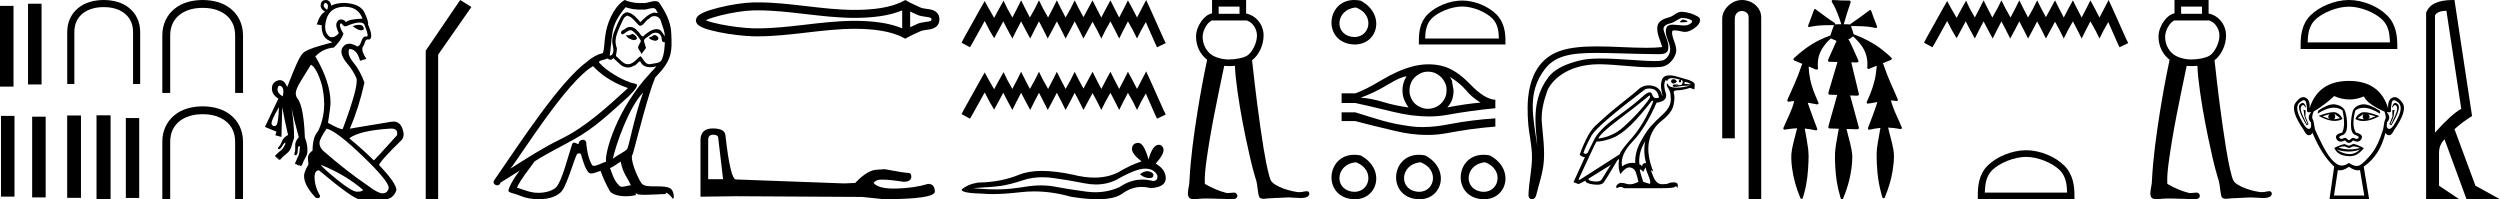 <?xml version='1.0' encoding='UTF-8' standalone='yes'?><svg xmlns='http://www.w3.org/2000/svg' xmlns:xlink='http://www.w3.org/1999/xlink' width='225.839' height='18.0' ><path d='M 221 0.977 Q 220.178 0.977 219.967 1.397 L 219.967 11.975 Q 221.478 10.292 222.339 9.833 L 221 0.977 ZM 221.596 0.0 Q 221.66 0.0 221.727 0.001 L 223.315 10.483 Q 222.473 10.999 221.727 11.669 L 223.621 16.776 L 225.839 18 L 222.817 18 L 220.828 12.587 Q 220.331 13.065 220.331 13.83 L 220.331 16.776 L 222.167 18 L 219.164 18 L 219.164 1.168 Q 219.553 0.0 221.596 0.0 Z' style='fill:#000000;stroke:none' /><path d='M 212.195 0.601 C 211.121 0.601 209.777 1.153 209.126 1.803 C 208.557 2.373 208.482 3.127 208.462 3.828 L 215.897 3.828 C 215.876 3.127 215.801 2.373 215.232 1.803 C 214.582 1.153 213.269 0.601 212.195 0.601 ZM 212.195 0.0 C 213.469 0.0 214.84 0.589 215.643 1.392 C 216.468 2.216 216.561 3.301 216.561 4.113 L 216.561 4.429 L 207.829 4.429 L 207.829 4.113 C 207.829 3.301 207.891 2.216 208.715 1.392 C 209.518 0.589 210.921 0.0 212.195 0.0 Z' style='fill:#000000;stroke:none' /><path d='M 213.948 10.328 Q 214.177 10.557 213.948 10.75 L 214.598 10.504 L 213.948 10.328 ZM 210.437 10.311 L 209.805 10.504 L 210.437 10.75 Q 210.209 10.557 210.437 10.311 ZM 213.509 10.293 L 212.983 10.679 L 213.545 10.785 Q 213.334 10.592 213.509 10.293 ZM 210.876 10.276 L 210.876 10.276 Q 211.052 10.592 210.841 10.785 L 211.403 10.679 L 210.876 10.276 ZM 210.803 10.132 Q 210.986 10.132 211.096 10.188 Q 211.473 10.381 211.614 10.75 Q 211.298 10.924 210.908 10.924 Q 210.278 10.924 209.454 10.469 Q 210.352 10.132 210.803 10.132 ZM 213.575 10.133 Q 214.029 10.133 214.949 10.486 Q 214.126 10.935 213.499 10.935 Q 213.095 10.935 212.772 10.75 Q 212.913 10.381 213.29 10.188 Q 213.396 10.133 213.575 10.133 ZM 216.376 9.296 Q 216.479 9.296 216.608 9.415 Q 216.968 9.749 216.02 11.329 L 215.844 11.206 L 216.125 10.521 L 216.108 9.96 L 216.336 9.925 L 216.336 9.925 Q 216.266 10.012 216.257 10.311 Q 216.248 10.609 215.95 11.153 L 216.002 11.206 Q 216.125 10.978 216.389 10.39 Q 216.652 9.802 216.485 9.573 Q 216.421 9.486 216.356 9.486 Q 216.251 9.486 216.143 9.714 L 216.09 9.679 Q 216.191 9.296 216.376 9.296 ZM 208.012 9.296 Q 208.201 9.296 208.313 9.679 L 208.26 9.714 Q 208.152 9.486 208.044 9.486 Q 207.976 9.486 207.909 9.573 Q 207.734 9.802 207.997 10.39 Q 208.26 10.978 208.401 11.206 L 208.454 11.153 Q 208.155 10.609 208.146 10.311 Q 208.138 10.012 208.067 9.925 L 208.067 9.925 L 208.278 9.96 L 208.26 10.521 L 208.541 11.206 L 208.383 11.329 Q 207.418 9.749 207.778 9.415 Q 207.907 9.296 208.012 9.296 ZM 216.264 9.053 Q 216.114 9.053 216.064 9.266 Q 215.967 9.679 215.994 9.951 Q 216.013 10.147 215.799 10.147 Q 215.716 10.147 215.599 10.118 L 215.599 10.118 Q 216.055 10.627 215.634 11.048 Q 215.528 11.627 215.827 11.645 Q 215.832 11.645 215.837 11.645 Q 216.134 11.645 216.617 10.644 Q 217.108 9.626 216.634 9.24 Q 216.405 9.053 216.264 9.053 ZM 208.121 9.053 Q 207.981 9.053 207.751 9.24 Q 207.277 9.626 207.778 10.644 Q 208.27 11.645 208.558 11.645 Q 208.563 11.645 208.568 11.645 Q 208.857 11.627 208.752 11.048 Q 208.348 10.627 208.787 10.118 L 208.787 10.118 Q 208.674 10.147 208.595 10.147 Q 208.388 10.147 208.401 9.951 Q 208.418 9.679 208.322 9.266 Q 208.272 9.053 208.121 9.053 ZM 210.809 9.421 Q 210.918 9.421 211.017 9.442 Q 211.631 9.573 211.842 10.012 Q 212.035 10.609 212.026 11.338 Q 212.017 12.066 211.622 12.198 Q 211.227 12.33 211.35 12.47 Q 211.418 12.548 211.512 12.548 Q 211.589 12.548 211.684 12.496 Q 211.764 12.453 211.836 12.453 Q 211.951 12.453 212.044 12.567 Q 212.118 12.659 212.195 12.659 Q 212.272 12.659 212.351 12.567 Q 212.448 12.453 212.563 12.453 Q 212.634 12.453 212.711 12.496 Q 212.801 12.548 212.878 12.548 Q 212.972 12.548 213.044 12.47 Q 213.176 12.33 212.781 12.198 Q 212.386 12.066 212.377 11.347 Q 212.368 10.627 212.544 10.012 Q 212.719 9.573 213.308 9.442 Q 213.4 9.421 213.506 9.421 Q 214.068 9.421 214.984 10.012 L 215.019 10.276 Q 214.156 9.739 213.519 9.739 Q 213.095 9.739 212.772 9.977 Q 212.403 11.347 212.825 11.979 Q 213.545 12.154 213.316 12.558 Q 213.182 12.796 212.943 12.796 Q 212.778 12.796 212.561 12.681 Q 212.377 12.909 212.197 12.909 Q 212.017 12.909 211.842 12.681 Q 211.618 12.796 211.448 12.796 Q 211.204 12.796 211.069 12.558 Q 210.841 12.154 211.578 11.979 Q 211.912 11.347 211.614 9.977 Q 211.278 9.727 210.843 9.727 Q 210.21 9.727 209.366 10.258 L 209.419 9.995 Q 210.244 9.421 210.809 9.421 ZM 211.738 13.221 Q 211.542 13.221 211.245 13.33 Q 211.747 13.498 212.263 13.498 Q 212.723 13.498 213.193 13.365 Q 212.854 13.227 212.639 13.227 Q 212.499 13.227 212.412 13.286 Q 212.303 13.361 212.195 13.361 Q 212.087 13.361 211.982 13.286 Q 211.89 13.221 211.738 13.221 ZM 213.193 13.506 Q 212.693 13.69 212.162 13.69 Q 211.631 13.69 211.069 13.506 L 211.069 13.506 Q 211.649 13.892 212.193 13.918 Q 212.224 13.92 212.254 13.92 Q 212.763 13.92 213.193 13.506 ZM 212.597 12.997 Q 213.018 13.085 213.545 13.383 Q 213.071 13.962 212.614 14.068 Q 212.425 14.111 212.224 14.111 Q 211.94 14.111 211.631 14.024 Q 211.104 13.875 210.859 13.365 Q 211.42 13.085 211.789 13.014 L 212.193 13.172 L 212.597 12.997 ZM 210.859 8.678 Q 210.086 9.415 208.998 10.083 Q 208.805 10.592 208.91 10.75 Q 209.015 10.908 209.121 11.68 Q 209.665 12.909 210.13 13.699 Q 210.595 14.489 211.096 14.814 Q 211.313 14.955 211.549 14.955 Q 211.856 14.955 212.193 14.717 Q 212.597 14.994 212.898 14.994 Q 213.055 14.994 213.185 14.919 Q 213.562 14.7 214.185 13.954 Q 214.809 13.207 215.283 11.68 Q 215.388 10.908 215.484 10.758 Q 215.581 10.609 215.405 10.083 Q 213.861 9.398 213.545 8.713 Q 212.889 8.986 212.238 8.986 Q 211.546 8.986 210.859 8.678 ZM 212.193 15.068 Q 211.733 15.389 211.373 15.389 Q 211.279 15.389 211.192 15.367 L 210.841 17.666 L 213.58 17.666 L 213.193 15.367 Q 213.106 15.389 213.012 15.389 Q 212.652 15.389 212.193 15.068 ZM 212.193 7.309 Q 214.984 7.309 215.739 9.802 Q 215.669 9.047 216.108 8.827 Q 216.214 8.774 216.323 8.774 Q 216.664 8.774 217.029 9.293 Q 217.512 9.977 216.283 11.733 Q 216.059 12.216 215.826 12.216 Q 215.822 12.216 215.818 12.216 Q 215.581 12.207 215.493 11.979 Q 215.002 14.05 213.527 15.051 L 214.019 18 L 210.437 18 L 210.859 15.051 Q 209.735 14.015 208.892 11.979 Q 208.805 12.207 208.568 12.216 Q 208.564 12.216 208.559 12.216 Q 208.327 12.216 208.102 11.733 Q 206.874 9.977 207.365 9.293 Q 207.737 8.774 208.074 8.774 Q 208.182 8.774 208.287 8.827 Q 208.717 9.047 208.629 9.802 Q 209.402 7.309 212.193 7.309 Z' style='fill:#000000;stroke:none' /><path d='M 197.033 0.597 L 197.033 1.249 L 198.918 1.249 L 198.918 0.597 ZM 199.514 1.833 L 199.514 1.846 L 196.436 1.846 L 196.436 1.835 C 196.278 1.91 196.103 2.059 195.955 2.266 C 195.735 2.574 195.589 2.987 195.587 3.291 C 195.582 3.995 195.89 4.536 196.286 4.868 C 196.66 5.182 197.366 5.373 197.918 5.373 C 198.485 5.373 199.283 5.26 199.666 4.985 C 200.047 4.713 200.493 3.918 200.495 3.206 C 200.496 2.862 200.362 2.49 200.12 2.218 C 199.962 2.041 199.762 1.904 199.515 1.833 C 199.514 1.833 199.514 1.833 199.514 1.833 C 199.514 1.833 199.514 1.833 199.514 1.833 ZM 199.514 0.0 L 199.514 0.298 L 199.514 1.221 C 199.945 1.307 200.305 1.53 200.565 1.821 C 200.912 2.209 201.093 2.713 201.092 3.208 C 201.089 4.12 200.639 4.999 200.052 5.443 C 200.341 8.109 200.669 10.77 201.095 13.418 C 201.238 14.265 201.386 15.113 201.616 15.94 C 201.67 16.114 201.723 16.3 201.844 16.44 C 202.035 16.637 202.285 16.765 202.528 16.885 C 203.036 17.119 203.585 17.262 204.136 17.348 C 204.194 17.356 204.252 17.359 204.31 17.359 C 204.468 17.359 204.624 17.334 204.777 17.298 C 204.842 17.287 204.912 17.272 204.981 17.272 C 205.037 17.272 205.092 17.282 205.14 17.312 C 205.255 17.397 205.248 17.577 205.158 17.678 C 205.037 17.833 204.824 17.86 204.64 17.877 C 204.558 17.884 204.476 17.887 204.394 17.887 C 204.042 17.887 203.69 17.834 203.337 17.834 C 203.256 17.834 203.175 17.836 203.094 17.843 C 202.562 17.868 202.03 17.885 201.498 17.919 C 201.367 17.933 201.229 17.959 201.094 17.959 C 200.99 17.959 200.888 17.944 200.792 17.896 C 200.658 17.812 200.647 17.635 200.618 17.494 C 200.532 17.021 200.529 16.529 200.353 16.077 C 199.989 14.869 199.732 13.632 199.468 12.399 C 199.097 10.607 198.778 8.801 198.577 6.981 C 198.543 6.637 198.515 6.292 198.506 5.946 C 198.298 5.964 198.098 5.97 197.918 5.97 C 197.793 5.97 197.665 5.964 197.535 5.95 C 196.925 8.879 196.291 11.807 195.896 14.774 C 195.823 15.383 195.751 15.998 195.786 16.611 C 196.401 16.969 197.06 17.262 197.751 17.434 C 197.79 17.439 197.829 17.441 197.868 17.441 C 198.043 17.441 198.217 17.4 198.392 17.4 C 198.43 17.4 198.468 17.402 198.506 17.407 C 198.679 17.456 198.79 17.686 198.679 17.841 C 198.575 17.984 198.384 18 198.219 18 C 198.21 18 198.202 18 198.194 18 C 197.849 17.994 197.506 17.957 197.161 17.957 C 197.128 17.957 197.096 17.957 197.063 17.958 C 196.689 17.95 196.313 17.931 195.939 17.931 C 195.714 17.931 195.489 17.938 195.264 17.959 C 195.124 17.977 194.977 17.999 194.833 17.999 C 194.7 17.999 194.569 17.98 194.447 17.923 C 194.284 17.824 194.245 17.613 194.255 17.435 C 194.261 17.042 194.409 16.666 194.399 16.272 C 194.503 14.217 194.794 12.179 195.113 10.148 C 195.367 8.557 195.657 6.972 195.993 5.397 C 195.962 5.374 195.932 5.35 195.902 5.325 C 195.377 4.885 194.984 4.169 194.99 3.287 C 194.994 2.814 195.183 2.322 195.47 1.92 C 195.714 1.578 196.04 1.284 196.436 1.205 L 196.436 0.298 L 196.436 0.0 Z' style='fill:#000000;stroke:none' /><path d='M 190.483 0.0 L 190.863 0.823 L 192.065 3.512 L 192.255 3.891 L 191.464 4.271 L 191.274 3.86 L 190.451 1.993 L 190.04 2.721 L 189.66 3.48 L 189.281 2.721 L 188.838 1.93 L 188.426 2.721 L 188.047 3.48 L 187.667 2.721 L 187.256 1.93 L 186.813 2.721 L 186.433 3.48 L 186.054 2.721 L 185.642 1.962 L 185.231 2.721 L 184.82 3.48 L 184.44 2.721 L 184.029 1.93 L 183.618 2.721 L 183.206 3.48 L 182.827 2.721 L 182.415 1.93 L 182.004 2.721 L 181.593 3.48 L 181.213 2.721 L 180.802 1.93 L 180.39 2.721 L 180.011 3.48 L 179.599 2.721 L 179.188 1.93 L 178.777 2.721 L 178.397 3.48 L 177.986 2.721 L 177.575 1.93 L 177.132 2.753 L 176.752 3.449 L 176.341 2.753 L 175.898 1.898 L 174.79 3.891 L 174.569 4.271 L 173.81 3.86 L 174 3.48 L 175.518 0.759 L 175.898 0.095 L 176.277 0.791 L 176.752 1.614 L 177.195 0.791 L 177.606 0.063 L 177.954 0.791 L 178.397 1.582 L 178.809 0.791 L 179.188 0.032 L 179.568 0.791 L 179.979 1.582 L 180.422 0.791 L 180.802 0.032 L 181.181 0.791 L 181.624 1.582 L 182.036 0.791 L 182.415 0.032 L 182.795 0.791 L 183.206 1.582 L 183.649 0.791 L 184.029 0.032 L 184.408 0.791 L 184.82 1.55 L 185.231 0.791 L 185.642 0.032 L 186.022 0.791 L 186.433 1.582 L 186.845 0.791 L 187.256 0.032 L 187.636 0.791 L 188.047 1.582 L 188.458 0.791 L 188.838 0.032 L 189.249 0.791 L 189.66 1.582 L 190.072 0.791 L 190.483 0.0 Z' style='fill:#000000;stroke:none' /><path d='M 183.032 14.172 C 181.958 14.172 180.614 14.724 179.963 15.374 C 179.394 15.943 179.32 16.698 179.299 17.399 L 186.734 17.399 C 186.713 16.698 186.639 15.943 186.069 15.374 C 185.419 14.724 184.106 14.172 183.032 14.172 ZM 183.032 13.571 C 184.306 13.571 185.677 14.159 186.481 14.963 C 187.305 15.787 187.398 16.872 187.398 17.684 L 187.398 18 L 178.666 18 L 178.666 17.684 C 178.666 16.872 178.728 15.787 179.552 14.963 C 180.355 14.159 181.758 13.571 183.032 13.571 Z' style='fill:#000000;stroke:none' /><path d='M 165.563 0.0 C 165.569 0.0 165.575 5.695000389233588E-4 165.582 0.002 C 166.056 0.035 166.532 0.051 167.008 0.051 C 167.031 0.051 167.055 0.051 167.078 0.051 C 167.185 0.057 167.194 0.194 167.158 0.271 C 166.933 0.903 166.74 1.545 166.558 2.191 C 166.56 2.191 166.562 2.191 166.564 2.191 C 166.569 2.191 166.574 2.191 166.579 2.191 C 166.58 2.191 166.582 2.191 166.584 2.191 C 166.763 2.194 166.946 2.191 167.123 2.208 C 167.126 2.213 167.129 2.217 167.132 2.222 C 167.143 2.181 167.17 2.144 167.212 2.134 C 167.792 1.743 168.354 1.325 168.912 0.903 C 168.926 0.901 168.94 0.897 168.954 0.897 C 168.957 0.897 168.961 0.897 168.964 0.897 C 169.019 0.932 169.04 1.009 169.07 1.066 C 169.168 1.329 169.25 1.599 169.359 1.858 C 169.436 2.054 169.522 2.25 169.581 2.452 C 169.555 2.508 169.506 2.526 169.452 2.526 C 169.401 2.526 169.345 2.51 169.301 2.496 C 168.614 2.349 167.907 2.362 167.208 2.353 L 167.208 2.353 C 167.278 2.506 167.308 2.677 167.371 2.833 C 167.399 2.922 167.432 3.012 167.452 3.103 C 167.458 3.103 167.464 3.102 167.469 3.102 C 167.476 3.102 167.483 3.103 167.49 3.105 C 168.343 3.435 169.177 3.84 169.905 4.398 C 170.254 4.669 170.599 4.948 170.904 5.266 C 170.91 5.394 170.766 5.435 170.67 5.472 C 170.474 5.553 170.277 5.634 170.081 5.715 C 170.18 5.852 170.206 6.03 170.269 6.185 C 170.6 7.154 171.065 8.069 171.453 9.015 C 171.451 9.093 171.379 9.131 171.308 9.131 C 171.282 9.131 171.257 9.126 171.234 9.115 C 171.098 9.089 170.96 9.077 170.823 9.073 L 170.823 9.073 C 170.852 9.18 170.863 9.294 170.911 9.395 C 171.143 10.135 171.523 10.815 171.81 11.533 C 171.823 11.611 171.75 11.66 171.68 11.66 C 171.659 11.66 171.638 11.655 171.62 11.646 C 171.27 11.588 170.915 11.538 170.559 11.524 L 170.559 11.524 C 170.6 11.623 170.608 11.733 170.638 11.836 C 170.81 12.562 171.061 13.279 171.091 14.031 C 171.098 14.521 171.039 15.009 170.961 15.491 C 170.827 16.284 170.588 17.056 170.278 17.798 C 170.275 17.866 170.213 17.908 170.153 17.908 C 170.115 17.908 170.078 17.892 170.056 17.854 C 170.011 17.754 169.997 17.642 169.963 17.538 C 169.785 16.895 169.657 16.239 169.6 15.574 C 169.545 15.001 169.523 14.424 169.526 13.849 C 169.55 13.174 169.711 12.516 169.815 11.852 C 169.832 11.752 169.846 11.649 169.871 11.55 L 169.871 11.55 C 169.529 11.583 169.192 11.65 168.855 11.72 C 168.854 11.72 168.853 11.72 168.852 11.72 C 168.745 11.72 168.721 11.577 168.769 11.501 C 169.058 10.745 169.353 9.989 169.596 9.217 L 169.596 9.217 C 169.584 9.219 169.572 9.221 169.561 9.223 C 169.267 9.276 168.973 9.344 168.676 9.362 C 168.583 9.284 168.65 9.158 168.695 9.074 C 169.053 8.298 169.346 7.483 169.463 6.633 C 169.5 6.402 169.5 6.166 169.54 5.936 L 169.54 5.936 C 169.287 6.039 169.035 6.142 168.781 6.24 C 168.671 6.214 168.665 6.078 168.688 5.988 C 168.726 5.436 168.611 4.869 168.332 4.389 C 168.094 3.965 167.751 3.617 167.401 3.285 C 167.262 3.404 167.1 3.493 166.944 3.588 C 166.97 3.594 166.997 3.601 167.023 3.608 C 167.311 4.165 167.553 4.744 167.811 5.315 C 167.845 5.394 167.883 5.475 167.895 5.56 C 167.852 5.63 167.78 5.643 167.704 5.643 C 167.657 5.643 167.609 5.638 167.566 5.638 C 167.563 5.638 167.561 5.638 167.559 5.638 C 167.452 5.635 167.345 5.633 167.238 5.631 L 167.238 5.631 C 167.274 5.742 167.284 5.865 167.32 5.975 C 167.526 6.828 167.731 7.681 167.934 8.534 C 167.909 8.625 167.818 8.644 167.733 8.644 C 167.708 8.644 167.683 8.642 167.661 8.64 C 167.484 8.634 167.308 8.628 167.131 8.622 L 167.131 8.622 C 167.18 8.761 167.202 8.912 167.249 9.052 C 167.478 9.89 167.711 10.728 167.935 11.567 C 167.91 11.66 167.817 11.68 167.729 11.68 C 167.702 11.68 167.675 11.678 167.651 11.676 C 167.37 11.668 167.089 11.66 166.808 11.652 L 166.808 11.652 C 166.822 11.698 166.832 11.747 166.84 11.79 C 167.016 12.559 167.287 13.314 167.328 14.108 C 167.331 14.829 167.224 15.545 167.06 16.245 C 166.924 16.81 166.732 17.36 166.513 17.897 C 166.504 17.959 166.445 18 166.389 18 C 166.356 18 166.323 17.986 166.302 17.954 C 166.255 17.87 166.246 17.77 166.214 17.68 C 165.975 16.855 165.838 16.002 165.795 15.144 C 165.766 14.687 165.75 14.229 165.77 13.771 C 165.818 13.115 165.966 12.472 166.071 11.824 C 166.083 11.76 166.093 11.694 166.11 11.631 C 165.815 11.621 165.52 11.613 165.225 11.6 C 165.12 11.52 165.179 11.377 165.208 11.274 C 165.459 10.375 165.708 9.475 165.964 8.578 C 165.718 8.569 165.471 8.56 165.225 8.549 C 165.122 8.467 165.18 8.327 165.211 8.224 C 165.47 7.349 165.73 6.474 165.99 5.599 C 165.725 5.592 165.46 5.586 165.196 5.577 C 165.096 5.511 165.145 5.376 165.191 5.292 C 165.427 4.758 165.659 4.223 165.903 3.694 C 165.727 3.621 165.553 3.546 165.382 3.465 C 164.91 3.906 164.499 4.436 164.31 5.06 C 164.202 5.431 164.194 5.824 164.232 6.206 C 164.212 6.266 164.16 6.288 164.105 6.288 C 164.058 6.288 164.008 6.272 163.971 6.249 C 163.774 6.168 163.577 6.087 163.38 6.006 L 163.38 6.006 C 163.382 6.007 163.384 6.009 163.385 6.01 C 163.414 6.783 163.567 7.551 163.849 8.272 C 163.978 8.625 164.141 8.964 164.283 9.312 C 164.291 9.388 164.221 9.433 164.152 9.433 C 164.128 9.433 164.104 9.428 164.084 9.416 C 163.824 9.378 163.565 9.326 163.305 9.277 L 163.305 9.277 C 163.357 9.42 163.393 9.571 163.451 9.712 C 163.672 10.36 163.923 10.998 164.164 11.639 C 164.181 11.715 164.113 11.781 164.042 11.781 C 164.024 11.781 164.005 11.777 163.987 11.766 C 163.673 11.696 163.353 11.642 163.032 11.612 L 163.032 11.612 C 163.04 11.642 163.045 11.673 163.048 11.7 C 163.154 12.295 163.271 12.889 163.346 13.49 C 163.387 13.864 163.393 14.242 163.369 14.618 C 163.335 15.568 163.24 16.522 162.985 17.441 C 162.942 17.598 162.901 17.756 162.85 17.909 C 162.831 17.949 162.79 17.968 162.749 17.968 C 162.699 17.968 162.649 17.94 162.637 17.886 C 162.27 17.012 162.004 16.093 161.883 15.152 C 161.816 14.606 161.773 14.048 161.878 13.504 C 161.983 12.926 162.155 12.362 162.292 11.79 C 162.315 11.724 162.326 11.652 162.349 11.586 L 162.349 11.586 C 162.185 11.59 162.02 11.601 161.857 11.622 C 161.628 11.647 161.403 11.694 161.174 11.715 C 161.077 11.687 161.086 11.56 161.133 11.493 C 161.453 10.724 161.868 9.988 162.073 9.176 C 162.076 9.163 162.08 9.147 162.083 9.133 L 162.083 9.133 C 162.045 9.133 162.007 9.134 161.968 9.136 C 161.822 9.146 161.678 9.176 161.533 9.188 C 161.431 9.143 161.456 9.009 161.504 8.932 C 161.928 7.968 162.387 7.016 162.715 6.013 C 162.746 5.935 162.768 5.847 162.813 5.778 C 162.816 5.776 162.819 5.775 162.821 5.773 C 162.556 5.662 162.29 5.551 162.027 5.437 C 161.965 5.331 162.07 5.23 162.148 5.169 C 162.823 4.554 163.565 4.004 164.391 3.607 C 164.702 3.459 165.019 3.317 165.346 3.207 C 165.37 3.134 165.404 3.062 165.421 2.99 C 165.506 2.749 165.576 2.499 165.683 2.267 L 165.683 2.267 C 165.661 2.272 165.638 2.273 165.614 2.273 C 165.586 2.273 165.559 2.272 165.533 2.272 C 165.525 2.272 165.516 2.272 165.508 2.272 C 165.449 2.272 165.39 2.272 165.33 2.272 C 164.718 2.272 164.102 2.292 163.503 2.429 C 163.486 2.437 163.464 2.441 163.442 2.441 C 163.382 2.441 163.318 2.411 163.33 2.343 C 163.447 1.978 163.611 1.631 163.73 1.267 C 163.783 1.118 163.835 0.966 163.902 0.824 C 163.921 0.816 163.94 0.812 163.96 0.812 C 163.967 0.812 163.974 0.813 163.981 0.814 C 164.543 1.224 165.094 1.651 165.675 2.034 C 165.736 2.066 165.815 2.127 165.772 2.204 C 165.771 2.205 165.771 2.205 165.771 2.205 C 165.84 2.192 165.911 2.189 165.982 2.189 C 166.053 2.189 166.124 2.192 166.195 2.192 C 166.221 2.192 166.247 2.192 166.273 2.191 C 166.277 2.191 166.282 2.191 166.286 2.191 C 166.297 2.191 166.308 2.191 166.32 2.191 C 166.324 2.191 166.328 2.191 166.332 2.191 C 166.328 2.178 166.326 2.165 166.327 2.152 C 166.101 1.475 165.873 0.789 165.486 0.184 C 165.439 0.122 165.473 0.015 165.547 0.001 C 165.553 4.819612458480686E-4 165.558 0.0 165.563 0.0 Z' style='fill:#000000;stroke:none' /><path d='M 157.354 0.0 C 158.284 0.0 159.1 0.684 159.1 1.562 L 159.1 18 L 157.964 18 L 157.964 1.562 C 157.964 1.131 157.585 0.992 157.347 0.992 C 157.098 0.992 156.713 1.167 156.713 1.695 L 156.713 12.499 L 155.577 12.499 L 155.577 1.695 C 155.577 0.816 156.448 0.0 157.354 0.0 Z' style='fill:#000000;stroke:none' /><path d='M 152.032 1.768 C 152.225 1.768 152.698 1.996 152.254 1.998 C 152.182 1.999 152.022 2.02 151.903 2.02 C 151.762 2.02 151.679 1.99 151.875 1.855 C 151.922 1.822 151.965 1.77 152.025 1.768 C 152.027 1.768 152.03 1.768 152.032 1.768 ZM 151.958 1.615 C 151.95 1.615 151.944 1.616 151.941 1.616 C 151.599 1.695 151.329 1.983 150.973 2.082 C 150.674 2.166 150.183 2.277 150.285 2.715 C 150.422 3.3 150.815 3.865 150.692 4.477 C 150.615 4.86 150.188 4.894 149.843 4.894 C 149.786 4.894 149.731 4.893 149.68 4.892 C 147.427 4.875 145.638 4.78 144.203 4.78 C 141.849 4.78 140.447 5.035 139.509 6.304 C 137.953 8.409 138.485 10.515 138.872 13.173 C 138.764 11.605 138.244 9.134 139.856 7 C 140.537 6.099 141.692 5.72 142.754 5.452 C 143.242 5.329 143.894 5.286 144.612 5.286 C 146.273 5.286 148.29 5.515 149.463 5.515 C 149.742 5.515 149.974 5.502 150.141 5.47 C 150.593 5.384 150.916 4.827 150.876 4.365 C 150.823 3.752 150.34 3.184 150.521 2.565 C 150.602 2.29 150.842 2.228 151.103 2.228 C 151.29 2.228 151.487 2.26 151.645 2.268 C 151.816 2.276 151.983 2.301 152.146 2.301 C 152.362 2.301 152.572 2.258 152.773 2.081 C 153.155 1.745 152.111 1.615 151.958 1.615 ZM 151.906 1.064 C 151.918 1.064 151.929 1.065 151.941 1.065 C 152.438 1.089 152.938 1.242 153.368 1.492 C 153.817 1.754 153.456 2.26 153.152 2.483 C 152.872 2.689 152.558 2.882 152.206 2.882 C 152.138 2.882 152.068 2.875 151.997 2.859 C 151.818 2.819 151.5 2.745 151.283 2.745 C 151.156 2.745 151.063 2.77 151.053 2.844 C 150.974 3.454 151.623 4.193 151.361 4.898 C 151.146 5.475 150.655 5.999 149.997 6.047 C 149.709 6.068 149.422 6.076 149.134 6.076 C 147.619 6.076 146.112 5.832 144.596 5.806 C 144.548 5.805 144.5 5.804 144.453 5.804 C 141.55 5.804 140.089 7.32 139.756 8.262 C 139.434 9.174 139.201 10.13 139.283 11.101 C 139.381 12.269 139.553 13.449 139.457 14.618 C 139.373 15.649 139.015 16.649 138.77 17.649 C 138.713 17.883 138.547 18 138.392 18 C 138.223 18 138.066 17.86 138.077 17.581 C 138.128 16.293 138.425 15.191 138.391 14.002 C 138.361 12.981 138.1 11.997 138.039 10.972 C 137.97 9.784 137.639 5.782 140.88 4.617 C 141.813 4.282 142.996 4.191 144.25 4.191 C 145.734 4.191 147.318 4.318 148.705 4.318 C 149.223 4.318 149.714 4.301 150.161 4.252 C 149.983 3.616 149.641 3.061 149.721 2.398 C 149.784 1.874 150.357 1.678 150.792 1.559 C 151.199 1.448 151.475 1.064 151.906 1.064 Z' style='fill:#000000;stroke:none' /><path d='M 151.194 7.153 Q 151.347 7.153 151.484 7.354 Q 151.398 7.495 151.225 7.538 Q 151.196 7.546 151.17 7.546 Q 151.043 7.546 150.954 7.376 Q 150.965 7.181 151.138 7.16 Q 151.166 7.153 151.194 7.153 ZM 152.177 7.387 Q 152.21 7.484 152.145 7.571 L 152.719 7.625 Q 152.719 7.495 152.177 7.387 ZM 149.016 8.632 Q 148.981 8.632 148.919 8.686 Q 147.826 9.595 146.202 10.813 Q 144.578 12.031 144.383 12.518 Q 145.704 12.334 146.646 11.484 Q 147.587 10.634 148.28 9.828 Q 148.973 9.021 149.06 8.772 Q 149.073 8.632 149.016 8.632 ZM 148.979 7.994 Q 148.783 7.994 148.605 8.069 Q 144.394 11.262 143.788 12.215 Q 143.214 13.265 143.041 13.817 Q 143.111 13.893 143.21 13.893 Q 143.294 13.893 143.398 13.839 L 143.961 12.713 Q 144.383 11.76 146.012 10.591 Q 147.642 9.422 148.372 8.74 Q 148.802 8.338 149.03 8.338 Q 149.189 8.338 149.249 8.534 Q 149.351 8.867 149.614 8.867 Q 149.728 8.867 149.872 8.805 Q 149.742 8.177 149.341 8.053 Q 149.153 7.994 148.979 7.994 ZM 148.627 12.756 L 148.627 12.756 Q 147.977 13.795 148.096 14.856 Q 148.226 14.856 148.334 15.029 Q 148.379 14.735 148.6 14.735 Q 148.647 14.735 148.702 14.748 Q 148.421 13.698 148.627 12.756 ZM 151.045 7.057 Q 150.978 7.057 150.927 7.068 Q 150.683 7.116 150.64 7.246 Q 150.61 7.335 150.583 7.335 Q 150.571 7.335 150.559 7.316 Q 150.521 7.257 150.499 7.192 Q 150.207 7.582 150.467 8.356 Q 150.727 9.13 149.644 9.281 Q 148.637 11.587 147.485 12.783 Q 146.332 13.979 146.527 15.029 Q 146.969 14.711 147.485 14.711 Q 147.599 14.711 147.717 14.726 Q 147.685 13.763 148.188 12.832 Q 148.692 11.901 149.108 11.43 Q 149.525 10.959 150.229 10.315 Q 150.932 9.671 150.932 8.989 Q 150.932 8.307 150.743 8.036 Q 150.554 7.766 150.57 7.603 Q 150.576 7.537 150.6 7.537 Q 150.635 7.537 150.705 7.674 Q 150.824 7.906 151.409 7.917 Q 151.438 7.918 151.467 7.918 Q 152.028 7.918 152.686 7.722 L 152.686 7.722 L 151.896 7.766 Q 151.498 7.849 151.305 7.849 Q 151.147 7.849 151.127 7.793 Q 151.084 7.668 151.203 7.647 Q 151.298 7.629 151.4 7.629 Q 151.426 7.629 151.452 7.63 Q 151.582 7.636 151.636 7.668 L 151.625 7.712 Q 151.582 7.709 151.543 7.709 Q 151.407 7.709 151.328 7.739 Q 151.301 7.748 151.327 7.748 Q 151.401 7.748 151.907 7.668 Q 152.08 7.387 151.961 7.268 Q 151.928 7.235 151.853 7.224 L 151.853 7.224 Q 151.885 7.365 151.815 7.43 Q 151.789 7.454 151.763 7.454 Q 151.717 7.454 151.669 7.381 Q 151.593 7.268 151.788 7.203 Q 151.3 7.057 151.045 7.057 ZM 149.244 9.076 Q 148.204 10.429 147.322 11.295 Q 146.44 12.161 145.655 12.469 Q 144.87 12.778 144.221 12.789 Q 144.134 12.886 142.597 16.209 L 142.694 16.253 L 146.332 13.925 Q 146.31 13.72 147.409 12.469 Q 148.508 11.219 149.352 9.162 L 149.244 9.076 ZM 145.52 14.889 L 143.506 16.134 Q 143.431 16.328 143.988 16.388 Q 144.1 16.4 144.195 16.4 Q 144.575 16.4 144.692 16.209 Q 144.838 15.971 145.065 15.598 Q 145.292 15.224 145.52 14.889 ZM 148.659 15.105 L 148.443 15.517 Q 148.259 15.322 148.156 15.289 Q 148.153 15.288 148.151 15.288 Q 148.063 15.288 148.443 16.426 L 149.027 16.61 Q 149.168 16.491 148.935 15.933 Q 148.702 15.376 148.659 15.105 ZM 150.831 6.807 Q 150.9 6.807 150.976 6.813 Q 151.203 6.813 152.21 7.127 Q 153.032 7.322 153.097 7.625 L 153.065 8.08 L 152.664 7.939 Q 151.993 8.155 151.549 8.155 Q 151.106 8.155 151.214 8.459 Q 151.322 8.762 151.187 9.465 Q 151.051 10.169 150.12 10.9 Q 149.19 11.63 148.962 12.799 Q 148.735 13.969 149.352 15.495 L 149.157 15.376 Q 149.153 15.373 149.15 15.373 Q 149.109 15.373 149.363 15.977 Q 149.633 16.621 150.093 16.637 Q 150.162 16.639 150.225 16.639 Q 150.579 16.639 150.727 16.561 Q 150.89 16.474 151.189 16.474 Q 151.207 16.474 151.225 16.475 Q 151.549 16.48 151.56 16.697 L 151.56 16.989 Q 151.46 16.834 151.376 16.834 Q 151.342 16.834 151.311 16.859 Q 151.311 17 150.066 17 L 146.7 17 Q 146.559 16.886 146.399 16.886 Q 146.24 16.886 146.061 17 Q 145.899 16.859 146.137 16.642 Q 146.271 16.52 146.491 16.52 Q 146.662 16.52 146.884 16.594 Q 147.05 16.648 147.227 16.648 Q 147.594 16.648 148.01 16.415 Q 147.901 15.939 147.771 15.565 Q 147.642 15.192 147.263 15.127 Q 147.229 15.121 147.194 15.121 Q 146.839 15.121 146.386 15.722 Q 146.137 15.213 146.256 14.369 L 146.256 14.369 L 146.115 14.467 Q 145.098 16.177 144.886 16.469 Q 144.728 16.688 144.275 16.688 Q 144.123 16.688 143.939 16.664 Q 143.203 16.567 143.225 16.318 L 143.225 16.318 L 142.608 16.632 L 142.142 16.458 L 143.171 14.196 Q 142.922 14.196 142.705 13.979 Q 142.965 13.168 143.506 12.161 Q 143.874 11.555 144.275 11.219 Q 145.336 10.223 146.489 9.319 Q 147.642 8.415 148.183 7.928 Q 148.546 7.711 148.941 7.711 Q 149.158 7.711 149.384 7.777 Q 150.023 7.961 150.153 8.686 Q 150.196 8.664 150.088 8.145 Q 149.98 7.625 150.137 7.192 Q 150.276 6.807 150.831 6.807 Z' style='fill:#000000;stroke:none' /><path d='M 132.087 0.588 C 131.124 0.588 129.92 1.082 129.337 1.665 C 128.827 2.175 128.761 2.851 128.742 3.479 L 135.403 3.479 C 135.384 2.851 135.317 2.175 134.808 1.665 C 134.225 1.082 133.049 0.588 132.087 0.588 ZM 132.087 0.049 C 133.228 0.049 134.456 0.577 135.176 1.296 C 135.914 2.035 135.998 3.007 135.998 3.734 L 135.998 4.017 L 128.175 4.017 L 128.175 3.734 C 128.175 3.007 128.23 2.035 128.969 1.296 C 129.689 0.577 130.945 0.049 132.087 0.049 Z' style='fill:#000000;stroke:none' /><path d='M 122.91 0.058 C 125.319 1.339 124.403 4.323 122.037 3.993 C 119.305 3.611 119.887 -0.536 122.91 0.058 M 122.47 0.674 C 120.676 0.853 120.51 3.009 122.04 3.311 C 123.723 3.644 124.339 1.348 122.47 0.674 Z' style='fill:#000000;stroke:none' /><path d='M 130.992 6.955 Q 131.065 7.118 131.155 7.273 L 131.309 8.171 Q 131.309 8.651 131.155 9.068 Q 131.01 9.404 130.747 9.703 Q 132.407 9.386 133.74 9.268 Q 132.915 8.751 132.425 8.143 Q 131.926 7.536 130.992 6.955 ZM 127.065 6.901 L 127.065 6.901 Q 126.566 6.919 125.369 7.644 Q 124.171 8.37 122.92 8.824 Q 123.836 8.878 124.942 9.214 Q 126.04 9.549 127.237 9.703 Q 127.065 9.495 126.874 9.068 Q 126.693 8.651 126.693 8.171 Q 126.693 7.681 126.865 7.273 Q 126.956 7.064 127.065 6.901 ZM 128.996 6.474 Q 128.677 6.474 128.389 6.592 Q 128.081 6.728 127.845 6.946 Q 127.609 7.164 127.482 7.445 Q 127.346 7.762 127.328 8.116 Q 127.31 8.47 127.437 8.769 Q 127.554 9.068 127.772 9.313 Q 127.999 9.549 128.298 9.667 Q 128.616 9.83 128.96 9.83 Q 129.305 9.83 129.622 9.703 Q 129.94 9.585 130.167 9.359 Q 130.393 9.141 130.539 8.833 Q 130.675 8.524 130.675 8.189 Q 130.693 7.853 130.566 7.545 Q 130.43 7.236 130.212 7 Q 129.985 6.765 129.686 6.62 Q 129.387 6.483 129.042 6.474 Q 129.019 6.474 128.996 6.474 ZM 129.045 5.809 Q 129.649 5.809 130.239 5.948 Q 131.5 6.248 132.806 7.608 Q 134.112 8.969 135.083 9.014 L 135.083 9.776 Q 132.897 9.985 130.738 10.375 Q 129.938 10.519 129.059 10.519 Q 127.567 10.519 125.849 10.102 Q 123.11 9.44 122.43 9.304 L 121.196 9.304 L 121.196 8.434 L 122.43 8.434 Q 123.31 8.134 124.806 7.236 Q 126.303 6.338 127.636 5.994 Q 128.35 5.809 129.045 5.809 ZM 122.43 10.148 Q 123.854 10.601 124.933 10.91 Q 126.004 11.218 127.482 11.418 Q 127.97 11.48 128.509 11.48 Q 129.612 11.48 130.929 11.218 Q 132.897 10.837 135.083 10.692 L 135.083 11.436 Q 132.879 11.608 130.729 12.025 Q 129.858 12.191 128.923 12.191 Q 127.554 12.191 126.049 11.835 Q 123.518 11.236 122.43 10.937 L 121.196 10.937 L 121.196 10.148 Z' style='fill:#000000;stroke:none' /><path d='M 134.583 14.04 C 136.992 15.322 136.076 18.306 133.709 17.976 C 130.977 17.594 131.56 13.447 134.583 14.04 M 134.143 14.657 C 132.349 14.836 132.183 16.992 133.713 17.294 C 135.395 17.627 136.011 15.331 134.143 14.657 Z' style='fill:#000000;stroke:none' /><path d='M 128.746 14.04 C 131.155 15.322 130.239 18.306 127.873 17.976 C 125.141 17.594 125.723 13.447 128.746 14.04 M 128.307 14.657 C 126.513 14.836 126.346 16.992 127.877 17.294 C 129.559 17.627 130.175 15.331 128.307 14.657 Z' style='fill:#000000;stroke:none' /><path d='M 122.91 14.04 C 125.319 15.322 124.403 18.306 122.037 17.976 C 119.305 17.594 119.887 13.447 122.91 14.04 M 122.47 14.657 C 120.676 14.836 120.51 16.992 122.04 17.294 C 123.723 17.627 124.339 15.331 122.47 14.657 Z' style='fill:#000000;stroke:none' /><path d='M 110.088 0.597 L 110.088 1.249 L 111.973 1.249 L 111.973 0.597 ZM 112.569 1.833 L 112.569 1.846 L 109.491 1.846 L 109.491 1.835 C 109.333 1.91 109.158 2.059 109.01 2.266 C 108.79 2.574 108.644 2.987 108.642 3.291 C 108.637 3.995 108.945 4.536 109.341 4.868 C 109.715 5.182 110.421 5.373 110.973 5.373 C 111.54 5.373 112.338 5.26 112.722 4.985 C 113.102 4.713 113.548 3.918 113.55 3.206 C 113.551 2.862 113.417 2.49 113.175 2.218 C 113.017 2.041 112.818 1.904 112.57 1.833 C 112.57 1.833 112.57 1.833 112.569 1.833 C 112.569 1.833 112.569 1.833 112.569 1.833 ZM 112.569 0.0 L 112.569 0.298 L 112.569 1.221 C 113 1.307 113.36 1.53 113.62 1.821 C 113.967 2.209 114.148 2.713 114.147 3.208 C 114.144 4.12 113.694 4.999 113.107 5.443 C 113.397 8.109 113.724 10.77 114.15 13.418 C 114.293 14.265 114.441 15.113 114.671 15.94 C 114.726 16.114 114.778 16.3 114.899 16.44 C 115.09 16.637 115.34 16.765 115.583 16.885 C 116.091 17.119 116.64 17.262 117.191 17.348 C 117.249 17.356 117.307 17.359 117.365 17.359 C 117.523 17.359 117.679 17.334 117.832 17.298 C 117.897 17.287 117.967 17.272 118.036 17.272 C 118.092 17.272 118.147 17.282 118.195 17.312 C 118.31 17.397 118.303 17.577 118.213 17.678 C 118.092 17.833 117.879 17.86 117.695 17.877 C 117.613 17.884 117.531 17.887 117.45 17.887 C 117.097 17.887 116.745 17.834 116.392 17.834 C 116.311 17.834 116.23 17.836 116.149 17.843 C 115.617 17.868 115.085 17.885 114.554 17.919 C 114.423 17.933 114.284 17.959 114.149 17.959 C 114.045 17.959 113.943 17.944 113.847 17.896 C 113.713 17.812 113.702 17.635 113.673 17.494 C 113.587 17.021 113.584 16.529 113.408 16.077 C 113.044 14.869 112.787 13.632 112.523 12.399 C 112.152 10.607 111.833 8.801 111.632 6.981 C 111.598 6.637 111.57 6.292 111.561 5.946 C 111.353 5.964 111.153 5.97 110.973 5.97 C 110.848 5.97 110.72 5.964 110.59 5.95 C 109.98 8.879 109.346 11.807 108.951 14.774 C 108.878 15.383 108.807 15.998 108.841 16.611 C 109.456 16.969 110.115 17.262 110.807 17.434 C 110.845 17.439 110.884 17.441 110.923 17.441 C 111.098 17.441 111.272 17.4 111.447 17.4 C 111.485 17.4 111.523 17.402 111.561 17.407 C 111.734 17.456 111.845 17.686 111.734 17.841 C 111.63 17.984 111.439 18 111.274 18 C 111.265 18 111.257 18 111.249 18 C 110.904 17.994 110.561 17.957 110.216 17.957 C 110.183 17.957 110.151 17.957 110.119 17.958 C 109.744 17.95 109.369 17.931 108.994 17.931 C 108.769 17.931 108.544 17.938 108.319 17.959 C 108.179 17.977 108.032 17.999 107.888 17.999 C 107.755 17.999 107.624 17.98 107.502 17.923 C 107.339 17.824 107.3 17.613 107.31 17.435 C 107.316 17.042 107.464 16.666 107.454 16.272 C 107.558 14.217 107.849 12.179 108.168 10.148 C 108.422 8.557 108.712 6.972 109.048 5.397 C 109.017 5.374 108.987 5.35 108.957 5.325 C 108.432 4.885 108.039 4.169 108.045 3.287 C 108.049 2.814 108.238 2.322 108.525 1.92 C 108.769 1.578 109.095 1.284 109.491 1.205 L 109.491 0.298 L 109.491 0.0 Z' style='fill:#000000;stroke:none' /><path d='M 103.538 0.0 L 103.918 0.823 L 105.12 3.512 L 105.31 3.891 L 104.519 4.271 L 104.329 3.86 L 103.506 1.993 L 103.095 2.721 L 102.715 3.48 L 102.336 2.721 L 101.893 1.93 L 101.482 2.721 L 101.102 3.48 L 100.722 2.721 L 100.311 1.93 L 99.868 2.721 L 99.488 3.48 L 99.109 2.721 L 98.697 1.962 L 98.286 2.721 L 97.875 3.48 L 97.495 2.721 L 97.084 1.93 L 96.673 2.721 L 96.261 3.48 L 95.882 2.721 L 95.47 1.93 L 95.059 2.721 L 94.648 3.48 L 94.268 2.721 L 93.857 1.93 L 93.445 2.721 L 93.066 3.48 L 92.655 2.721 L 92.243 1.93 L 91.832 2.721 L 91.452 3.48 L 91.041 2.721 L 90.63 1.93 L 90.187 2.753 L 89.807 3.449 L 89.396 2.753 L 88.953 1.898 L 87.846 3.891 L 87.624 4.271 L 86.865 3.86 L 87.055 3.48 L 88.573 0.759 L 88.953 0.095 L 89.333 0.791 L 89.807 1.614 L 90.25 0.791 L 90.661 0.063 L 91.009 0.791 L 91.452 1.582 L 91.864 0.791 L 92.243 0.032 L 92.623 0.791 L 93.034 1.582 L 93.477 0.791 L 93.857 0.032 L 94.236 0.791 L 94.679 1.582 L 95.091 0.791 L 95.47 0.032 L 95.85 0.791 L 96.261 1.582 L 96.704 0.791 L 97.084 0.032 L 97.464 0.791 L 97.875 1.55 L 98.286 0.791 L 98.697 0.032 L 99.077 0.791 L 99.488 1.582 L 99.9 0.791 L 100.311 0.032 L 100.691 0.791 L 101.102 1.582 L 101.513 0.791 L 101.893 0.032 L 102.304 0.791 L 102.715 1.582 L 103.127 0.791 L 103.538 0.0 Z' style='fill:#000000;stroke:none' /><path d='M 103.538 6.451 L 103.918 7.274 L 105.12 9.963 L 105.31 10.343 L 104.519 10.722 L 104.329 10.311 L 103.506 8.445 L 103.095 9.172 L 102.715 9.932 L 102.336 9.172 L 101.893 8.381 L 101.482 9.172 L 101.102 9.932 L 100.722 9.172 L 100.311 8.381 L 99.868 9.172 L 99.488 9.932 L 99.109 9.172 L 98.697 8.413 L 98.286 9.172 L 97.875 9.932 L 97.495 9.172 L 97.084 8.381 L 96.673 9.172 L 96.261 9.932 L 95.882 9.172 L 95.47 8.381 L 95.059 9.172 L 94.648 9.932 L 94.268 9.172 L 93.857 8.381 L 93.445 9.172 L 93.066 9.932 L 92.655 9.172 L 92.243 8.381 L 91.832 9.172 L 91.452 9.932 L 91.041 9.172 L 90.63 8.381 L 90.187 9.204 L 89.807 9.9 L 89.396 9.204 L 88.953 8.35 L 87.846 10.343 L 87.624 10.722 L 86.865 10.311 L 87.055 9.932 L 88.573 7.211 L 88.953 6.546 L 89.333 7.242 L 89.807 8.065 L 90.25 7.242 L 90.661 6.515 L 91.009 7.242 L 91.452 8.033 L 91.864 7.242 L 92.243 6.483 L 92.623 7.242 L 93.034 8.033 L 93.477 7.242 L 93.857 6.483 L 94.236 7.242 L 94.679 8.033 L 95.091 7.242 L 95.47 6.483 L 95.85 7.242 L 96.261 8.033 L 96.704 7.242 L 97.084 6.483 L 97.464 7.242 L 97.875 8.002 L 98.286 7.242 L 98.697 6.483 L 99.077 7.242 L 99.488 8.033 L 99.9 7.242 L 100.311 6.483 L 100.691 7.242 L 101.102 8.033 L 101.513 7.242 L 101.893 6.483 L 102.304 7.242 L 102.715 8.033 L 103.127 7.242 L 103.538 6.451 Z' style='fill:#000000;stroke:none' /><path d='M 103.642 15.465 Q 103.748 15.465 103.847 15.497 Q 104.236 15.623 104.19 15.874 Q 104.151 16.087 103.842 16.087 Q 103.786 16.087 103.721 16.08 Q 103.298 16.034 102.978 15.737 Q 103.336 15.465 103.642 15.465 ZM 103.444 15.234 Q 102.619 15.234 100.899 16.217 Q 100.035 16.664 99.006 16.664 Q 98.509 16.664 97.973 16.56 Q 96.624 16.286 95.139 16.08 Q 94.634 16.01 94.161 16.01 Q 93.242 16.01 92.442 16.274 Q 91.23 16.674 90.43 16.789 Q 89.63 16.903 87.893 16.994 Q 89.013 17.109 90.088 17.109 Q 91.162 17.109 92.625 16.869 Q 93.356 16.749 94.033 16.749 Q 94.71 16.749 95.333 16.869 Q 96.579 17.109 98.167 17.314 Q 98.564 17.366 98.948 17.366 Q 100.099 17.366 101.127 16.903 Q 102.126 16.221 103.201 16.221 Q 103.677 16.221 104.167 16.354 Q 104.601 16.331 104.556 15.874 Q 104.304 15.257 103.481 15.234 Q 103.463 15.234 103.444 15.234 ZM 102.833 12.903 Q 103.328 12.903 103.756 14.412 Q 104.114 13.079 104.679 13.079 Q 104.764 13.079 104.853 13.109 Q 105.538 13.543 104.396 14.777 Q 105.31 15.303 105.31 16.103 Q 105.31 16.903 103.961 16.994 Q 103.544 16.885 103.147 16.885 Q 102.215 16.885 101.39 17.486 Q 100.684 18 99.15 18 Q 98.128 18 96.739 17.771 Q 95.032 17.291 93.421 17.291 Q 92.81 17.291 92.213 17.36 Q 90.72 17.533 89.67 17.533 Q 89.193 17.533 88.808 17.497 Q 86.865 17.451 86.865 17.131 Q 87.39 16.651 88.35 16.491 Q 90.385 16.469 92.065 15.783 Q 92.905 15.44 94.124 15.44 Q 95.344 15.44 96.944 15.783 Q 97.976 16.043 98.865 16.043 Q 100.084 16.043 101.036 15.554 Q 102.018 14.96 103.116 14.572 Q 102.201 13.863 102.258 13.394 Q 102.316 12.926 102.818 12.903 Q 102.826 12.903 102.833 12.903 Z' style='fill:#000000;stroke:none' /><path d='M 63.548 1.718 C 63.548 1.718 63.548 1.718 63.548 1.718 L 63.548 1.718 C 63.548 1.718 63.548 1.718 63.548 1.718 ZM 63.552 1.958 C 63.552 1.958 63.552 1.958 63.552 1.958 C 63.552 1.958 63.552 1.958 63.552 1.958 ZM 82.22 1.041 L 82.22 2.457 L 82.22 2.457 C 82.43 2.36 82.637 2.27 82.833 2.174 C 82.998 2.092 83.193 2.047 83.396 2.016 C 83.557 1.991 83.724 1.975 83.874 1.944 C 83.972 1.924 84.057 1.904 84.112 1.858 C 84.131 1.843 84.145 1.823 84.145 1.749 C 84.145 1.674 84.131 1.655 84.112 1.639 C 84.057 1.594 83.972 1.573 83.874 1.553 C 83.724 1.523 83.557 1.506 83.396 1.481 C 83.193 1.45 82.998 1.405 82.833 1.324 C 82.637 1.227 82.43 1.137 82.22 1.041 ZM 82.22 2.457 L 82.22 2.457 C 82.22 2.457 82.22 2.457 82.22 2.457 L 82.22 2.457 L 82.22 2.457 ZM 81.5 2.558 L 81.5 2.558 L 81.5 2.558 C 81.5 2.558 81.5 2.558 81.5 2.558 ZM 68.446 0.935 C 68.307 0.935 68.167 0.937 68.027 0.94 C 67.245 0.958 66.072 1.146 65.102 1.389 C 64.623 1.508 64.194 1.641 63.888 1.772 C 63.841 1.792 63.798 1.812 63.758 1.831 L 63.758 1.831 C 63.793 1.846 63.832 1.861 63.873 1.877 C 64.178 1.991 64.607 2.101 65.087 2.198 C 66.062 2.396 67.24 2.539 68.027 2.557 C 68.167 2.561 68.307 2.562 68.446 2.562 C 69.863 2.562 71.274 2.401 72.686 2.237 C 74.193 2.061 75.7 1.883 77.214 1.883 C 77.291 1.883 77.367 1.883 77.444 1.884 C 78.768 1.901 80.288 2.048 81.5 2.558 L 81.5 2.558 L 81.5 0.939 L 81.5 0.939 C 80.288 1.449 78.768 1.597 77.444 1.613 C 77.367 1.614 77.291 1.614 77.214 1.614 C 75.7 1.614 74.193 1.436 72.686 1.261 C 71.274 1.097 69.863 0.935 68.446 0.935 ZM 81.777 0.0 L 81.951 0.1 C 82.353 0.331 82.775 0.493 83.15 0.678 C 83.25 0.727 83.376 0.75 83.506 0.77 C 83.679 0.796 83.857 0.815 84.019 0.848 C 84.233 0.892 84.427 0.964 84.573 1.086 C 84.756 1.238 84.865 1.461 84.865 1.749 C 84.865 2.037 84.756 2.259 84.573 2.411 C 84.427 2.533 84.233 2.605 84.019 2.649 C 83.857 2.682 83.679 2.701 83.506 2.728 C 83.376 2.748 83.25 2.771 83.15 2.82 C 82.775 3.005 82.353 3.166 81.951 3.398 L 81.778 3.497 L 81.601 3.403 C 80.435 2.776 78.809 2.621 77.435 2.604 C 77.361 2.603 77.286 2.603 77.212 2.603 C 75.726 2.603 74.247 2.78 72.769 2.952 C 71.328 3.119 69.888 3.282 68.443 3.282 C 68.299 3.282 68.155 3.28 68.011 3.277 C 67.18 3.258 65.96 3.11 64.943 2.904 C 64.427 2.799 63.96 2.678 63.62 2.551 C 63.43 2.48 63.274 2.404 63.159 2.325 C 63.083 2.272 63.021 2.214 62.974 2.153 C 62.903 2.059 62.865 1.951 62.865 1.842 C 62.865 1.735 62.901 1.629 62.97 1.535 C 63.015 1.473 63.075 1.414 63.149 1.359 C 63.262 1.274 63.416 1.191 63.604 1.11 C 63.945 0.964 64.411 0.819 64.927 0.69 C 65.95 0.435 67.174 0.24 68.011 0.22 C 68.155 0.217 68.299 0.215 68.443 0.215 C 69.888 0.215 71.328 0.378 72.769 0.546 C 74.247 0.718 75.726 0.894 77.212 0.894 C 77.286 0.894 77.361 0.894 77.435 0.893 C 78.809 0.876 80.435 0.721 81.601 0.095 L 81.777 0.0 Z' style='fill:#000000;stroke:none' /><path d='M 64.416 12.171 Q 63.974 12.171 63.974 12.634 L 63.974 16.19 L 65.32 16.19 L 64.879 12.444 Q 64.858 12.171 64.416 12.171 ZM 64.395 11.602 Q 65.468 11.602 65.531 12.213 Q 65.973 16.19 66.478 16.211 L 76.243 16.569 L 77.253 16.527 Q 78.389 15.327 79.273 15.327 Q 79.589 15.306 79.926 15.285 Q 81.715 15.622 82.072 15.622 Q 82.325 15.622 82.325 15.959 Q 82.325 16.422 81.609 16.422 Q 80.381 16.226 79.725 16.226 Q 79.605 16.226 79.505 16.232 Q 79.147 16.232 78.916 16.527 Q 79.326 17.035 80.753 17.035 Q 80.862 17.035 80.978 17.032 Q 82.598 16.99 83.84 16.611 Q 84.45 16.611 84.45 17.327 Q 84.387 17.979 79.884 18 L 77.884 17.79 L 66.478 17.726 L 63.279 17.769 L 63.279 12.634 Q 63.3 11.602 64.395 11.602 Z' style='fill:#000000;stroke:none' /><path d='M 57.179 3.071 C 57.449 3.202 57.779 3.562 57.279 3.622 C 57.038 3.612 56.488 3.362 56.588 3.131 L 56.588 3.131 C 56.64 3.181 56.693 3.198 56.746 3.198 C 56.887 3.198 57.033 3.071 57.179 3.071 ZM 59.149 3.162 C 59.48 3.242 59.65 3.602 59.229 3.682 C 59.223 3.682 59.215 3.683 59.208 3.683 C 58.966 3.683 58.306 3.389 58.849 3.322 C 58.939 3.262 59.029 3.162 59.149 3.162 ZM 56.518 0.65 C 55.928 1.341 55.408 2.141 55.308 3.061 C 55.208 3.722 55.178 4.382 55.078 5.032 C 55.548 4.992 55.408 4.262 55.318 3.912 C 55.238 3.222 55.608 2.581 55.868 1.971 C 56.048 1.641 56.218 1.121 56.678 1.111 C 57.189 1.201 57.519 1.631 57.849 2.001 C 58.189 1.661 58.549 1.291 59.019 1.151 C 59.044 1.142 59.072 1.138 59.101 1.138 C 59.206 1.138 59.329 1.184 59.386 1.184 C 59.435 1.184 59.435 1.15 59.33 1.02 C 59.266 0.796 59.134 0.73 58.971 0.73 C 58.733 0.73 58.428 0.871 58.171 0.871 C 58.133 0.871 58.095 0.868 58.059 0.86 C 57.974 0.865 57.89 0.868 57.805 0.868 C 57.368 0.868 56.929 0.801 56.518 0.65 ZM 56.678 1.411 C 56.288 1.511 56.198 2.051 56.008 2.371 C 55.768 2.931 55.478 3.542 55.668 4.172 C 55.818 4.472 55.628 4.852 55.648 5.072 C 55.981 5.307 56.274 5.801 56.717 5.801 C 56.766 5.801 56.816 5.796 56.868 5.783 C 57.309 5.693 57.529 5.273 57.869 5.072 C 58.115 5.31 58.261 5.803 58.666 5.803 C 58.722 5.803 58.783 5.793 58.849 5.773 C 59.219 5.693 59.71 5.733 59.82 5.283 C 60.01 4.822 60.03 4.312 60.06 3.812 L 60.06 3.812 C 60.038 3.816 60.018 3.818 59.999 3.818 C 59.796 3.818 59.778 3.583 59.76 3.382 C 59.682 3.089 59.472 2.953 59.239 2.953 C 59.082 2.953 58.914 3.015 58.769 3.131 C 58.599 3.322 58.079 3.472 58.189 3.772 C 58.239 3.952 58.299 4.142 58.359 4.332 L 57.939 4.892 C 57.899 4.602 57.469 4.362 57.719 4.072 C 57.759 3.942 57.909 3.772 57.889 3.672 C 57.709 3.352 57.469 3.071 57.189 2.831 C 57.113 2.758 57.036 2.729 56.959 2.729 C 56.691 2.729 56.421 3.08 56.188 3.111 C 55.958 2.861 56.208 2.761 56.438 2.631 C 56.581 2.497 56.753 2.435 56.925 2.435 C 57.175 2.435 57.424 2.566 57.579 2.791 C 57.769 2.905 57.901 3.285 58.068 3.285 C 58.121 3.285 58.177 3.248 58.239 3.151 C 58.544 2.907 58.911 2.633 59.311 2.633 C 59.37 2.633 59.429 2.638 59.49 2.651 C 59.773 2.71 60.027 3.283 60.049 3.283 C 60.049 3.283 60.05 3.282 60.05 3.282 C 60.06 2.811 59.84 2.391 59.71 1.931 C 59.637 1.628 59.378 1.454 59.114 1.454 C 58.941 1.454 58.766 1.529 58.639 1.691 C 58.341 1.801 58.123 2.325 57.843 2.325 C 57.794 2.325 57.743 2.308 57.689 2.271 C 57.379 1.941 57.128 1.551 56.678 1.411 ZM 58.099 8.354 C 56.828 9.665 55.658 12.986 55.358 14.347 C 55.848 13.947 56.518 13.686 56.668 13.436 C 56.828 13.176 57.269 10.645 58.099 8.354 ZM 53.577 5.973 C 51.176 7.353 46.994 14.147 46.103 15.237 C 47.604 14.287 49.085 13.326 50.695 12.546 C 52.957 11.435 54.887 9.635 56.728 7.954 C 55.208 7.444 54.117 6.583 53.577 5.973 ZM 56.068 14.597 C 55.748 14.787 55.458 15.047 55.108 15.187 C 55.318 15.707 55.448 16.288 55.878 16.698 C 55.959 16.828 56.074 16.869 56.206 16.869 C 56.433 16.869 56.71 16.746 56.941 16.746 C 56.957 16.746 56.973 16.747 56.988 16.748 C 56.708 16.048 56.288 15.737 56.068 14.597 ZM 55.388 5.232 C 55.327 5.358 55.25 5.399 55.168 5.399 C 55.06 5.399 54.944 5.328 54.847 5.283 C 54.607 5.453 53.777 5.433 54.267 5.793 C 54.577 6.213 56.235 7.359 57.386 7.561 C 57.883 7.648 57.048 8.434 56.778 8.714 C 55.218 10.115 53.687 11.596 51.816 12.606 C 50.645 13.266 49.415 13.857 48.284 14.587 C 47.744 15.367 47.104 16.088 46.694 16.948 C 47.104 17.068 47.504 17.238 47.924 17.338 C 48.146 17.394 48.386 17.42 48.627 17.42 C 49.288 17.42 49.952 17.223 50.245 16.908 C 50.785 16.338 51.376 13.907 51.686 13.016 C 51.73 12.916 51.793 12.883 51.86 12.883 C 51.996 12.883 52.152 13.015 52.23 13.015 C 52.245 13.015 52.258 13.009 52.266 12.996 C 52.286 12.75 52.476 12.62 52.653 12.62 C 52.828 12.62 52.991 12.747 52.967 13.016 C 53.027 13.646 53.147 14.277 53.447 14.847 C 53.484 14.944 53.56 14.981 53.662 14.981 C 53.946 14.981 54.423 14.688 54.747 14.607 C 54.617 13.837 55.668 9.895 58.749 6.593 C 58.857 6.477 59.327 5.982 59.285 5.982 C 59.281 5.982 59.269 5.988 59.249 6.003 C 59.092 6.044 58.914 6.072 58.738 6.072 C 58.401 6.072 58.07 5.968 57.899 5.653 C 57.873 5.575 57.84 5.544 57.802 5.544 C 57.665 5.544 57.458 5.943 57.239 5.943 C 57.079 6.049 56.902 6.098 56.725 6.098 C 56.435 6.098 56.147 5.967 55.948 5.743 C 55.758 5.573 55.578 5.403 55.388 5.232 ZM 56.428 0.0 C 56.743 0.14 57.293 0.279 57.787 0.279 C 57.859 0.279 57.93 0.276 57.999 0.27 C 58.046 0.279 58.093 0.282 58.142 0.282 C 58.478 0.282 58.841 0.101 59.167 0.101 C 59.291 0.101 59.41 0.128 59.52 0.2 C 60.07 1 60.57 1.891 60.63 2.881 C 60.74 4.782 60.69 5.443 59.189 7.003 C 58.599 8.344 57.499 12.716 57.169 13.907 C 56.808 14.247 57.619 16.108 57.959 16.568 C 58.144 16.823 58.632 16.835 59.156 16.835 C 59.213 16.835 59.27 16.835 59.328 16.835 C 59.799 16.835 60.276 16.845 60.57 17.028 C 60.85 17.208 60.95 17.878 60.79 17.969 C 60.64 17.738 60.34 17.428 60.13 17.398 L 60.13 17.398 C 60.33 17.608 59.63 17.508 59.48 17.558 C 59.075 17.565 58.666 17.599 58.255 17.599 C 58.056 17.599 57.858 17.591 57.659 17.568 C 57.569 17.529 57.472 17.467 57.43 17.467 C 57.397 17.467 57.397 17.505 57.459 17.618 C 57.175 17.692 56.857 17.729 56.546 17.729 C 55.846 17.729 55.183 17.542 55.037 17.168 C 54.737 16.618 54.457 16.038 54.257 15.437 C 54.002 15.491 53.681 15.671 53.423 15.671 C 53.348 15.671 53.278 15.656 53.217 15.617 C 52.936 15.427 52.646 14.537 52.486 13.947 C 52.471 13.885 52.388 13.855 52.303 13.855 C 52.222 13.855 52.141 13.883 52.116 13.937 C 51.816 14.537 51.316 16.378 50.835 17.148 C 50.473 17.719 49.595 18 48.66 18 C 48.072 18 47.462 17.889 46.944 17.668 C 46.293 17.388 45.813 17.448 45.953 17.088 C 46.173 16.488 46.553 15.918 46.954 15.407 L 46.954 15.407 C 46.373 15.767 45.793 16.138 45.213 16.498 C 45.165 16.672 45.045 16.741 44.922 16.741 C 44.685 16.741 44.439 16.485 44.683 16.228 C 46.954 12.946 50.565 7.353 53.067 5.543 C 53.467 5.192 53.937 4.922 54.457 4.792 C 54.627 4.352 54.577 3.762 54.677 3.262 C 54.777 2.271 55.378 0.63 56.428 0.0 Z' style='fill:#000000;stroke:none' /><path d='M 41.573 0.0 L 42.584 0.631 L 39.581 4.935 L 39.581 18 L 38.459 18 L 38.459 4.575 L 41.573 0.0 Z' style='fill:#000000;stroke:none' /><path d='M 29.404 0.258 Q 29.319 0.258 29.259 0.399 Q 29.16 0.636 29.558 0.885 Q 29.708 0.486 29.533 0.324 Q 29.463 0.258 29.404 0.258 ZM 32.419 2.241 Q 32.839 2.241 32.872 2.629 Q 32.784 2.742 32.632 2.742 Q 32.351 2.742 31.85 2.355 Q 32.192 2.241 32.419 2.241 ZM 31.134 0.61 Q 31.106 0.61 31.078 0.611 Q 29.807 0.636 29.484 1.744 Q 29.16 2.853 29.783 3.326 Q 29.884 3.362 29.984 3.362 Q 30.302 3.362 30.605 3.002 Q 30.331 2.404 30.38 2.155 Q 30.498 1.755 30.782 1.755 Q 30.799 1.755 30.816 1.757 Q 31.128 1.782 31.252 2.006 Q 31.477 1.732 32.747 1.682 Q 32.357 0.61 31.134 0.61 ZM 25.252 7.738 Q 25.108 7.738 25.074 8.01 Q 25.024 8.408 25.547 8.707 Q 25.697 7.985 25.41 7.798 Q 25.319 7.738 25.252 7.738 ZM 25.199 9.679 L 25.199 9.679 Q 24.401 11.024 24.551 11.249 Q 24.647 11.393 24.774 11.393 Q 24.844 11.393 24.925 11.348 Q 25.149 11.224 25.199 9.679 ZM 32.474 2.033 Q 32.037 2.033 31.252 2.379 Q 31.233 2.382 31.214 2.382 Q 31.061 2.382 30.929 2.205 Q 30.856 2.108 30.804 2.108 Q 30.749 2.108 30.717 2.218 Q 30.655 2.429 31.028 3.052 Q 30.804 3.675 30.156 4.298 Q 29.185 4.373 28.487 5.095 Q 29.857 7.412 29.857 9.28 Q 29.857 9.679 29.633 11.074 L 29.633 11.099 Q 30.655 11.672 30.953 11.672 Q 32.448 7.686 32.187 7.038 Q 31.925 6.39 31.228 5.568 Q 30.58 4.696 31.016 4.198 Q 31.234 3.949 31.548 3.949 Q 31.863 3.949 32.274 4.198 Q 32.498 4.173 32.623 3.775 Q 32.776 3.292 33.026 3.292 Q 33.06 3.292 33.096 3.301 Q 33.114 3.306 33.128 3.306 Q 33.366 3.306 32.897 2.18 Q 32.759 2.033 32.474 2.033 ZM 35.343 11.615 Q 35.271 11.615 35.189 11.622 Q 32.473 11.797 31.551 12.494 Q 32.847 13.565 33.769 14.487 Q 33.868 14.437 35.861 12.22 Q 35.996 11.615 35.343 11.615 ZM 28.985 14.886 Q 29.11 15.135 30.443 16.219 Q 31.776 17.302 32.237 17.315 Q 32.267 17.316 32.296 17.316 Q 32.704 17.316 32.797 17.153 Q 31.203 15.783 28.985 14.886 ZM 29.509 11.622 Q 28.861 12.544 28.861 12.918 Q 28.861 13.267 29.16 13.59 Q 31.327 15.484 33.245 16.779 Q 34.146 17.466 34.573 17.466 Q 34.595 17.466 34.616 17.464 Q 35.039 17.427 35.114 16.954 Q 35.089 16.331 32.735 14.076 Q 30.38 11.822 29.509 11.622 ZM 29.439 0.0 Q 29.81 0.0 29.932 0.511 Q 30.306 0.287 31.053 0.262 Q 32.548 0.312 32.934 1.146 Q 33.32 1.981 33.245 2.205 Q 33.769 3.426 33.345 3.575 Q 33.286 3.559 33.236 3.559 Q 33.052 3.559 32.984 3.775 Q 32.897 4.049 32.747 4.298 Q 32.648 4.647 33.096 5.319 L 32.523 5.494 Q 32.249 4.422 31.551 4.422 Q 31.327 4.921 31.925 5.643 Q 32.523 6.366 32.922 7.462 Q 32.423 9.729 31.601 11.622 L 35.338 10.999 Q 35.448 10.981 35.547 10.981 Q 36.102 10.981 36.335 11.572 Q 36.609 12.27 36.285 12.644 Q 34.342 14.537 34.242 14.911 Q 35.812 16.555 35.812 17.178 Q 35.513 18 34.765 18 L 32.473 18 Q 31.9 17.975 28.811 15.384 Q 28.462 15.384 28.412 15.907 Q 28.412 16.854 28.911 17.676 Q 28.911 17.898 28.724 17.898 Q 28.638 17.898 28.512 17.851 Q 27.466 16.754 27.466 15.882 Q 27.466 15.534 27.864 14.861 L 27.814 14.263 Q 27.814 13.914 28.238 13.59 Q 28.238 12.37 28.736 11.846 Q 29.284 10.676 29.284 9.43 Q 29.284 8.583 29.085 7.711 Q 28.612 6.116 28.088 5.842 Q 27.69 6.49 27.204 7.275 Q 26.718 8.06 26.718 8.408 Q 26.718 8.732 26.918 8.957 Q 27.441 9.729 27.54 12.419 Q 27.69 12.793 27.74 13.129 Q 27.79 13.466 27.765 13.74 Q 27.765 13.939 27.578 14.263 Q 27.391 14.587 27.291 14.886 Q 27.266 14.961 27.192 14.986 Q 27.177 15 27.163 15 Q 27.128 15 27.092 14.911 Q 27.035 14.967 26.999 14.967 Q 26.956 14.967 26.942 14.886 Q 26.896 14.914 26.867 14.914 Q 26.818 14.914 26.818 14.836 Q 26.781 14.848 26.749 14.848 Q 26.718 14.848 26.693 14.836 Q 26.644 14.811 26.668 14.711 Q 26.868 14.288 26.967 14.051 Q 27.067 13.815 27.092 13.316 Q 27.092 13.192 27.042 13.192 Q 26.992 13.192 26.942 13.267 Q 26.893 13.416 26.893 13.628 Q 26.893 13.84 26.818 13.952 Q 26.766 14.029 26.702 14.029 Q 26.674 14.029 26.644 14.014 Q 26.544 13.989 26.619 13.777 Q 26.693 13.565 26.668 13.167 Q 26.644 12.768 26.992 12.395 Q 26.494 10.576 26.345 9.804 L 26.345 9.804 Q 26.569 11.249 26.569 12.444 Q 26.444 12.793 26.369 13.092 Q 26.295 13.391 26.145 13.615 Q 26.046 13.765 25.784 13.964 Q 25.522 14.163 25.323 14.413 Q 25.273 14.437 25.223 14.437 Q 25.149 14.437 25.174 14.338 L 25.174 14.338 Q 25.136 14.35 25.111 14.35 Q 25.037 14.35 25.074 14.238 L 25.074 14.238 Q 25.031 14.252 25.003 14.252 Q 24.932 14.252 24.949 14.163 Q 24.9 14.163 24.862 14.126 Q 24.825 14.089 24.9 14.014 Q 25.199 13.715 25.385 13.578 Q 25.572 13.441 25.772 13.017 Q 25.796 12.918 25.759 12.905 Q 25.752 12.903 25.744 12.903 Q 25.712 12.903 25.672 12.943 Q 25.597 13.017 25.498 13.192 Q 25.398 13.366 25.298 13.441 Q 25.248 13.478 25.205 13.478 Q 25.161 13.478 25.124 13.441 Q 25.074 13.366 25.211 13.229 Q 25.348 13.092 25.473 12.756 Q 25.597 12.419 26.021 12.195 Q 25.647 10.576 25.498 9.679 Q 25.498 9.953 25.423 12.37 L 24.875 12.22 L 24.974 11.896 L 23.953 11.473 L 23.953 11.423 L 25.149 8.907 Q 24.576 8.558 24.563 8.01 Q 24.551 7.462 25.086 7.275 Q 25.191 7.239 25.287 7.239 Q 25.685 7.239 25.946 7.86 Q 26.967 5.17 27.316 4.871 Q 27.515 4.522 29.035 4.098 L 30.032 3.824 L 29.758 3.675 Q 29.035 3.376 29.06 2.28 L 28.612 2.205 Q 28.911 1.283 29.359 1.059 Q 28.911 0.785 28.973 0.399 Q 29.035 0.013 29.421 2.8969292482283857E-4 Q 29.43 0.0 29.439 0.0 Z' style='fill:#000000;stroke:none' /><path d='M 18.339 0.0 C 19.296 0.012 20.173 0.245 20.836 0.785 C 21.523 1.331 21.959 2.178 21.953 3.215 L 21.953 8.394 L 21.241 8.394 L 21.241 3.209 C 21.241 2.362 20.922 1.761 20.394 1.338 C 19.885 0.933 19.167 0.712 18.357 0.712 L 18.259 0.712 C 17.455 0.712 16.731 0.933 16.222 1.338 C 15.694 1.761 15.375 2.362 15.375 3.209 L 15.375 8.394 L 14.663 8.394 L 14.663 3.215 C 14.657 2.178 15.093 1.331 15.78 0.785 C 16.443 0.245 17.32 0.012 18.277 0.0 Z' style='fill:#000000;stroke:none' /><path d='M 18.339 9.606 C 19.296 9.618 20.173 9.852 20.836 10.391 C 21.523 10.938 21.959 11.784 21.953 12.821 L 21.953 18 L 21.241 18 L 21.241 12.815 C 21.241 11.968 20.922 11.367 20.394 10.944 C 19.885 10.539 19.167 10.318 18.357 10.318 L 18.259 10.318 C 17.455 10.318 16.731 10.539 16.222 10.944 C 15.694 11.367 15.375 11.968 15.375 12.815 L 15.375 18 L 14.663 18 L 14.663 12.821 C 14.657 11.784 15.093 10.938 15.78 10.391 C 16.443 9.852 17.32 9.618 18.277 9.606 Z' style='fill:#000000;stroke:none' /><path d='M 9.396 0.0 C 10.261 0.011 11.055 0.222 11.654 0.71 C 12.275 1.204 12.669 1.969 12.663 2.907 L 12.663 7.589 L 12.02 7.589 L 12.02 2.901 C 12.02 2.136 11.731 1.592 11.254 1.209 C 10.794 0.843 10.145 0.644 9.412 0.644 L 9.324 0.644 C 8.597 0.644 7.942 0.843 7.482 1.209 C 7.005 1.592 6.716 2.136 6.716 2.901 L 6.716 7.589 L 6.073 7.589 L 6.073 2.907 C 6.067 1.969 6.461 1.204 7.082 0.71 C 7.682 0.222 8.475 0.011 9.34 0.0 Z' style='fill:#000000;stroke:none' /><path d='M 9.989 10.416 L 9.989 18 L 8.719 18 L 8.719 10.416 Z' style='fill:#000000;stroke:none' /><path d='M 12.575 10.664 L 12.575 17.883 L 11.367 17.883 L 11.367 10.664 Z' style='fill:#000000;stroke:none' /><path d='M 7.314 10.433 L 7.314 17.872 L 6.069 17.872 L 6.069 10.433 Z' style='fill:#000000;stroke:none' /><path d='M 3.754 0.337 L 3.754 7.629 L 2.533 7.629 L 2.533 0.337 Z' style='fill:#000000;stroke:none' /><path d='M 1.22 0.531 L 1.22 7.824 L 9.041705091306085E-7 7.824 L 9.041705091306085E-7 0.531 Z' style='fill:#000000;stroke:none' /><path d='M 4.126 10.54 L 4.126 17.832 L 2.905 17.832 L 2.905 10.54 Z' style='fill:#000000;stroke:none' /><path d='M 1.309 10.469 L 1.309 17.761 L 0.089 17.761 L 0.089 10.469 Z' style='fill:#000000;stroke:none' /></svg>
